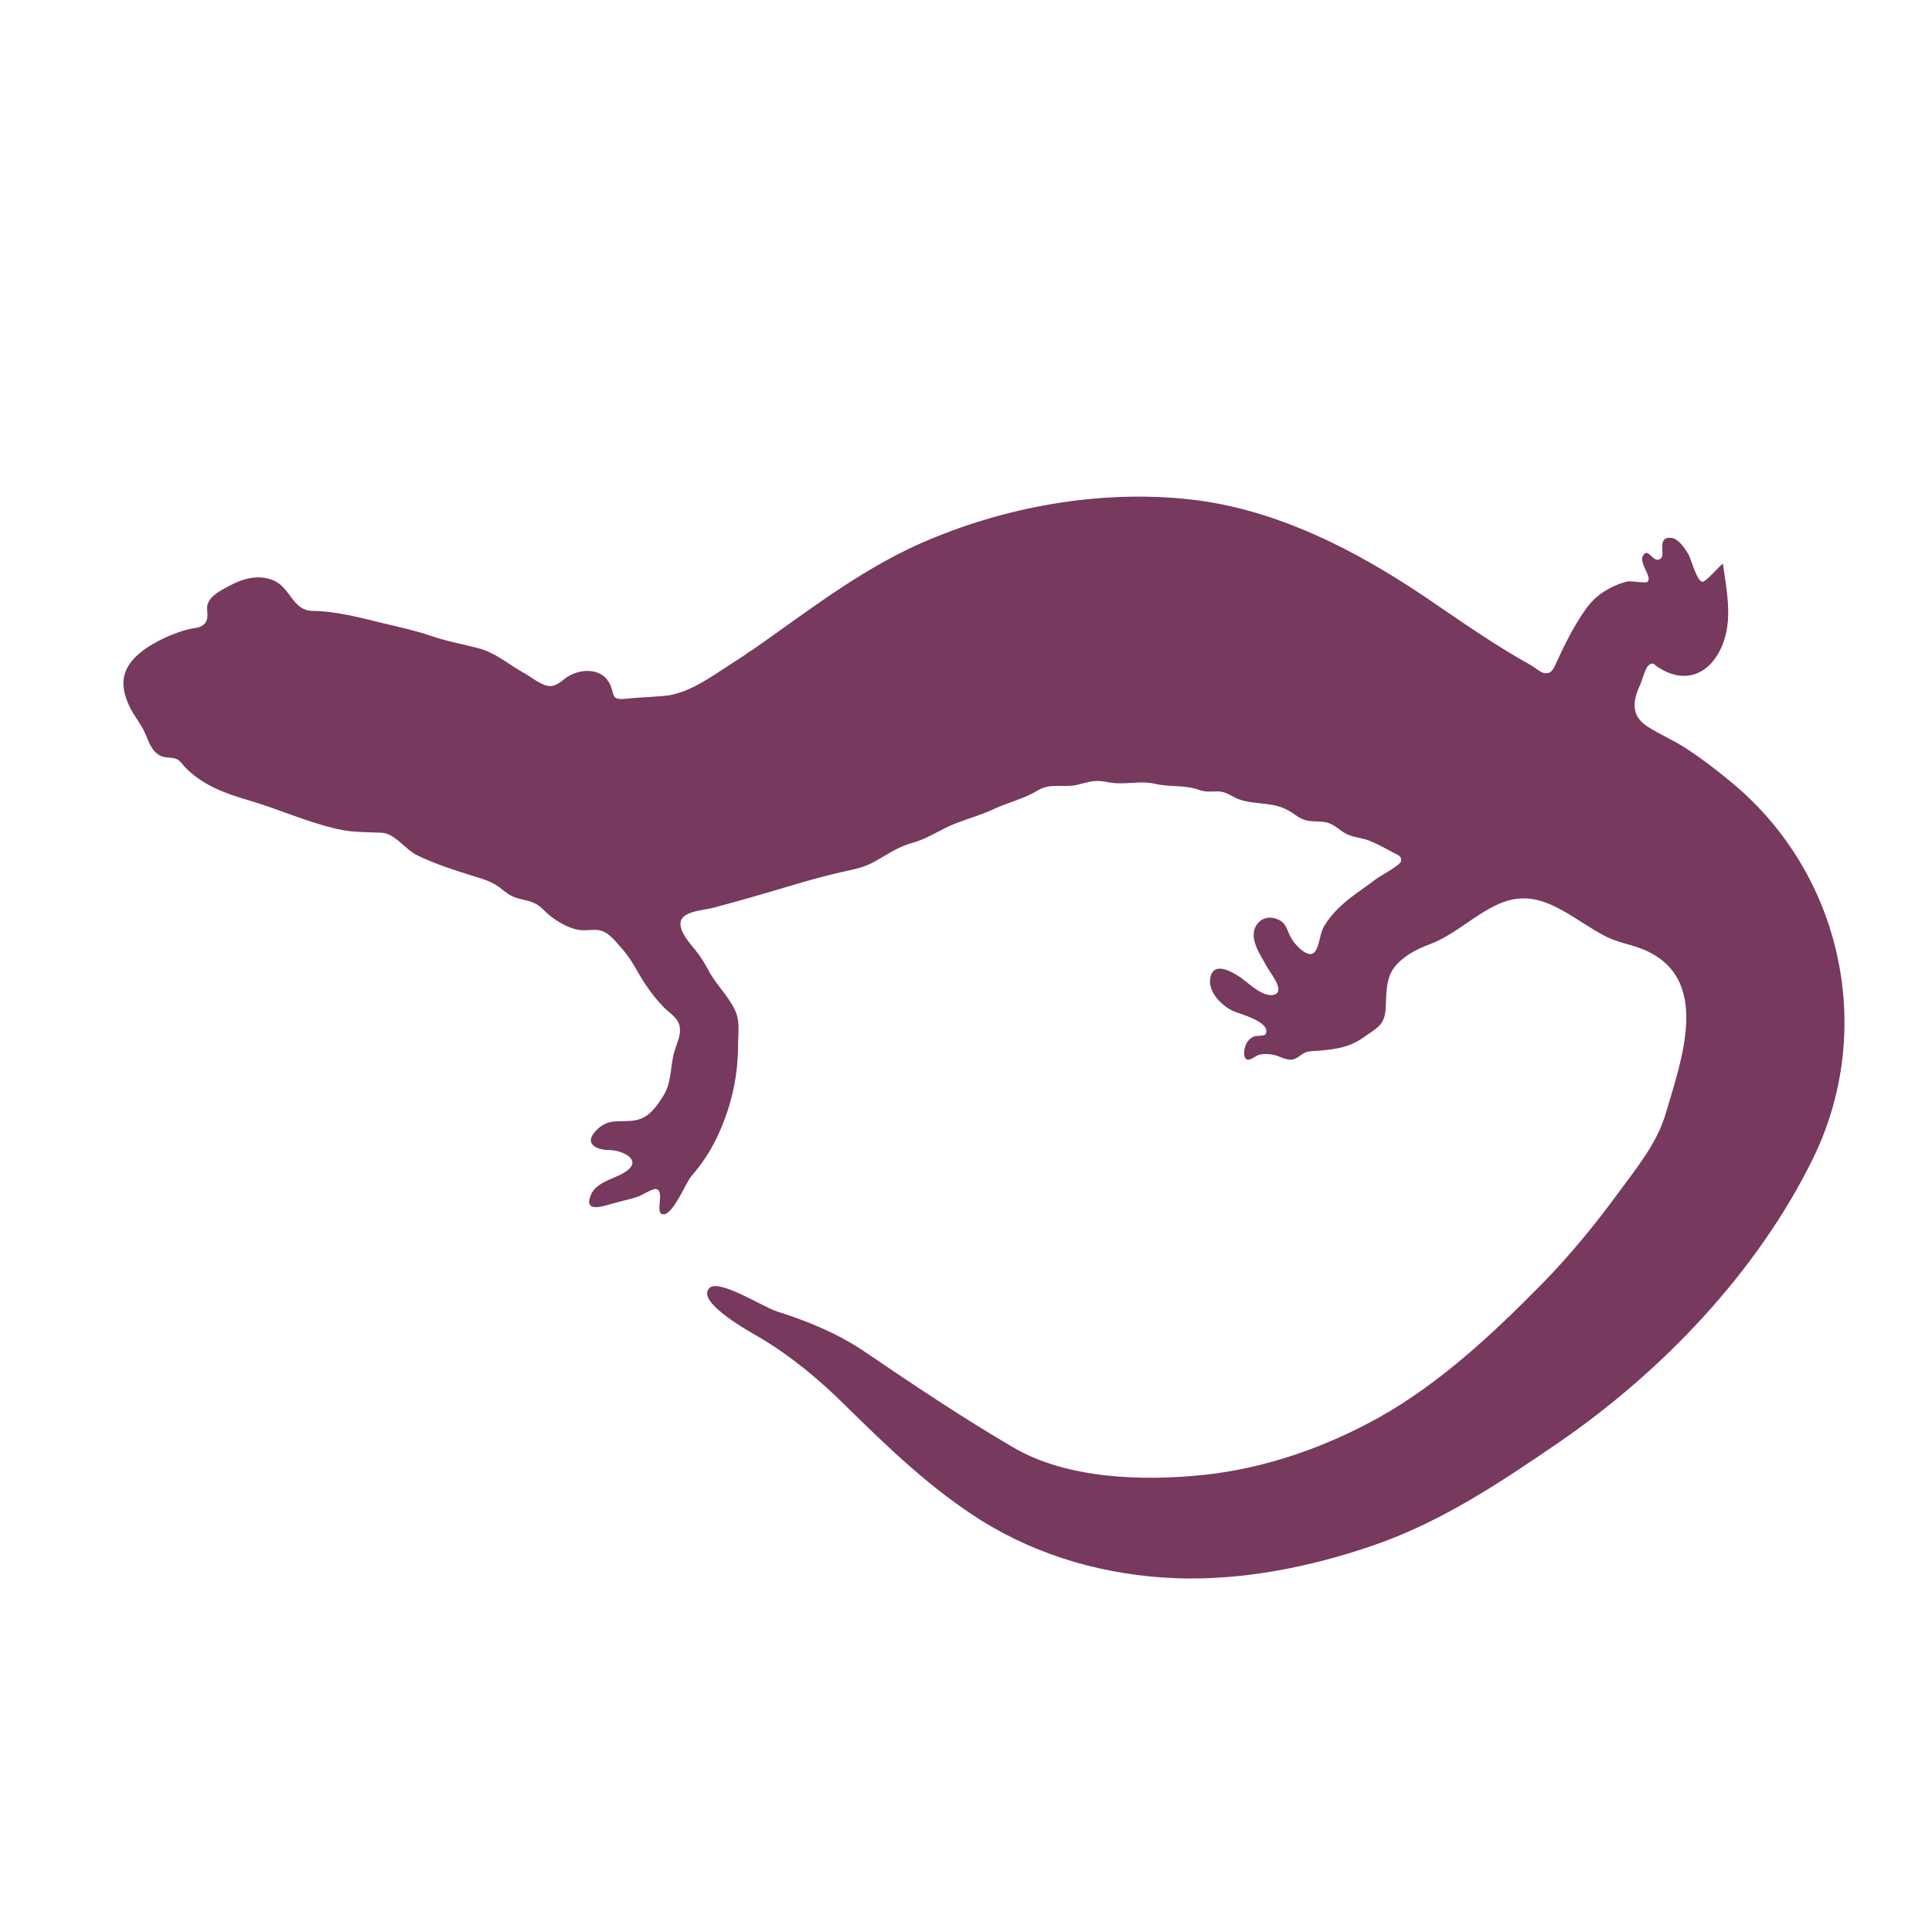 <?xml version="1.0" encoding="utf-8"?>
<!-- Generator: Adobe Illustrator 22.0.1, SVG Export Plug-In . SVG Version: 6.00 Build 0)  -->
<svg version="1.1" id="Layer_4" xmlns="http://www.w3.org/2000/svg" xmlns:xlink="http://www.w3.org/1999/xlink" x="0px" y="0px"
	 viewBox="0 0 1080 1080" style="enable-background:new 0 0 1080 1080;" xml:space="preserve">
<style type="text/css">
	.st0{fill:#77395E;}
</style>
<path class="st0" d="M402,375.5c4.9-3.2,10-6.5,14.9-9.7c0.7-0.5,2.3-2,3.2-2.1l-0.2,0.1c30.3-21.1,59.8-44.4,93.7-59.6
	c47-20.9,101.5-30.8,152.7-24.9c46.9,5.4,90.9,27.9,129.6,53.9c19.7,13.3,39,27.1,59.8,38.6c1.8,1,4.9,3.6,6.7,4.2
	c4.8,1.6,6.2-2.4,7.9-6.2c4.5-9.8,9.4-19.6,15.6-28.5c3.9-5.8,8.6-9.8,14.8-12.9c2.9-1.4,6.1-2.8,9.4-3.4c1.7-0.3,9.9,1.1,10.8,0.3
	c3.1-2.6-5-10.5-2.4-14.8c3.1-5,5.5,4.9,9.8,1.8c3.1-2.3-2.7-12.6,6.2-11.6c3.9,0.5,7.7,6.3,9.4,9.3c1.5,2.5,4.7,15.3,7.9,15.2
	c2-0.1,9.2-8.6,11.3-10.2c1.9,13.7,5.2,29,0.8,42.6c-5.7,17.7-20.2,26.1-36.7,15.6c-3.2-2-2.7-3.3-5.6-1.3
	c-1.9,1.4-3.7,8.9-4.9,11.3c-4.2,9-4.8,17.1,4.2,22.9c6.8,4.4,14.5,7.6,21.4,12.1c9.2,6,17.9,12.7,26.3,19.7
	c61.4,51.2,80.2,138.4,44.5,210.5c-31.3,63.3-84.2,118.4-141.8,158c-32.4,22.2-65.3,44.2-102.8,57.2
	c-35.4,12.3-74.2,20.1-111.7,18.6c-38-1.5-75.6-11.9-108-32.1c-28.3-17.7-52.5-41.1-76.2-64.4c-14.4-14.3-30-27.3-47.5-37.8
	c-4.2-2.5-36.6-19.9-28.5-27.9c5.4-5.3,30.2,10.8,38,13.2c16.9,5.3,33.9,12.3,48.6,22.3c27.4,18.6,54.8,37,83.4,53.7
	c30,17.6,72.3,18.8,106.1,15.3c34.4-3.6,68.1-15.4,98.3-32.2c34-19.1,63.4-46.6,90.7-74.3c16-16.3,30.1-33.6,43.5-51.9
	c9.9-13.4,21.1-27.2,25.9-43.4c8.9-30.5,26.3-76.6-13.3-92.3c-6.8-2.6-14-3.7-20.5-7.1c-8.1-4.2-15.6-9.7-23.4-14.1
	c-12-6.7-22.7-9.7-35.8-4c-13.8,6-24.9,17.5-39,22.7c-7.4,2.8-14.6,6.5-19.7,12.9c-5,6.6-4.3,15.5-4.8,23.1
	c-0.6,9.2-4.9,10.7-11.6,15.5c-8.3,6-15.7,7.1-26,8c-2.1,0.2-4.5,0-6.6,0.7c-3.3,1-5.3,4.3-8.9,4.3c-3.3,0-7-2.4-10.3-2.9
	c-2.6-0.4-5-0.5-7.6,0.2c-1.6,0.5-4.7,3.2-6.5,2.6c-2.6-1.1-1.5-6.5-0.6-8.4c0.9-2,2.4-3.6,4.5-4.5c1-0.5,5.9-0.1,6.5-1.3
	c3.4-6.8-14.8-11.4-18.1-12.9c-6.3-2.9-14-10.4-12.9-18.1c1.5-10.1,11.7-4.2,17-0.7c4,2.8,12.9,11.7,19,9.6
	c6.1-2.2-2.5-12.1-4.7-16.3c-3.2-6-9.5-14.6-5.9-21.7c2.3-4.5,7.1-6.1,11.8-4.3c5.4,1.9,5.5,5.9,7.8,10.2
	c2.2,4.2,10.1,12.7,13.6,8.1c2.7-3.5,2.6-10.5,5.3-14.6c2.1-3.4,4.7-6.7,7.6-9.5c6.4-6.4,14.3-11.2,21.5-16.7
	c2-1.5,13.4-7.6,13.7-9.8c0.4-3.1-1.8-3.4-4.6-4.9c-4.1-2.3-8.6-4.7-13-6.5c-4.2-1.7-8.8-1.8-12.9-3.8c-3.6-1.8-6.2-4.9-10.2-6.2
	c-4.2-1.3-8.7-0.3-13-1.6c-3.2-1-5.2-2.8-8-4.6c-9.2-5.8-18.5-3.7-28.1-6.7c-4.8-1.5-7.4-4.7-12.7-4.7c-4.4,0-6.5,0.5-10.6-0.9
	c-8.4-2.9-15.8-1.4-24.2-3.3c-8-1.8-14.2,0.1-22.2-0.4c-3.8-0.2-7.5-1.5-11.4-1.2c-4.4,0.2-8.5,2.1-12.9,2.6
	c-7.8,0.7-12.7-1.3-19.7,2.9c-7.7,4.6-16.1,6.4-24,10.1c-6.9,3.2-13.9,5.2-21,7.9c-8.6,3.2-15.6,8.6-24.5,11
	c-8.5,2.3-14.3,6.7-21.8,10.8c-6.8,3.8-14.3,4.6-21.8,6.5c-16,3.8-31.6,9-47.4,13.4c-6.7,1.9-13.2,3.7-19.9,5.5
	c-4.9,1.3-11.3,1.6-15.7,4.1c-8,4.6,0.9,14.6,5.2,19.8c3.1,3.8,5.2,7.4,7.5,11.7c4.3,7.9,11.7,14.7,15.1,23
	c2.3,5.6,1.2,12.3,1.2,18.1c0,17-3.4,32.8-10.3,48.5c-4.2,9.6-9.1,17.2-15.9,25.1c-3,3.5-9.9,21-15.4,21.2c-5.5,0.2,1-12.9-4.1-14.1
	c-2-0.5-7.9,3.4-9.9,4.1c-4.6,1.6-9.5,2.6-14.2,3.9c-4.6,1.2-16.9,6-12.5-4.7c3.3-8.1,15.3-9.2,20.9-14.1c7.4-6.4-4.7-11-10.2-11
	c-8,0-15.3-3.8-7.1-11.6c7.1-6.8,13.5-3.4,21.9-5.2c7.2-1.5,11.4-7.8,15-13.5c4.4-7,3.9-14.7,5.6-22.5c1.3-6.3,6.1-13.3,2.3-19.5
	c-1.8-2.9-5.5-5.3-7.8-7.7c-3.8-3.9-7.2-8.3-10.2-12.8c-4.3-6.4-7.4-13.5-12.5-19.2c-3.9-4.3-8-10.4-14-11
	c-4.1-0.4-8.1,0.7-12.3-0.4c-5.1-1.3-9.8-4.1-13.9-7.2c-2.3-1.7-4.1-3.9-6.4-5.7c-3.8-3-8.1-3.2-12.6-4.6c-4.1-1.2-6.5-3.4-9.7-5.9
	c-4.2-3.1-8.5-4.5-13.5-6C254.7,486.6,243,483,233,478c-6.6-3.3-12.3-12.2-19.7-12.5c-8.3-0.4-16.1-0.1-24.4-2
	c-17-3.8-33.1-11.2-49.8-16.1c-13.4-3.9-26.1-8.5-35.9-18.8c-1.2-1.3-2.4-3.2-4.1-4.1c-3.2-1.6-6.8-0.4-10-2.3
	c-3.9-2.3-5.6-6.5-7.2-10.5c-1.9-4.8-4.6-8.5-7.4-12.9c-4-6.7-7.3-15.4-4.4-23.1c3.2-9,13.9-15.4,22.1-19.2c4.4-2,9.1-3.8,13.9-4.9
	c3.1-0.7,6.3-0.5,8.5-3.2c2.7-3.4,0.3-7.4,1.6-11c1.6-4.5,7.3-7.4,11.2-9.5c7.6-4.2,16.1-6.9,24.6-3.8c10.5,3.7,11.2,17.4,22.9,17.4
	c12.6,0.1,26.7,3.8,39.3,6.9c8.9,2.1,18.1,4.1,26.8,7.1c8.8,3,17.3,4.5,26.2,6.8c9.4,2.3,16.8,8.9,25,13.5c3.9,2.1,8.9,6.2,13.1,7.4
	c5.2,1.4,8-2.2,11.7-4.7c6.7-4.5,18.3-5.5,23.2,2.6c4.1,6.7,0.2,10.5,9.9,9.5c7.9-0.9,16-0.9,23.8-1.9
	C384.1,387,393.6,381,402,375.5z"/>
</svg>
